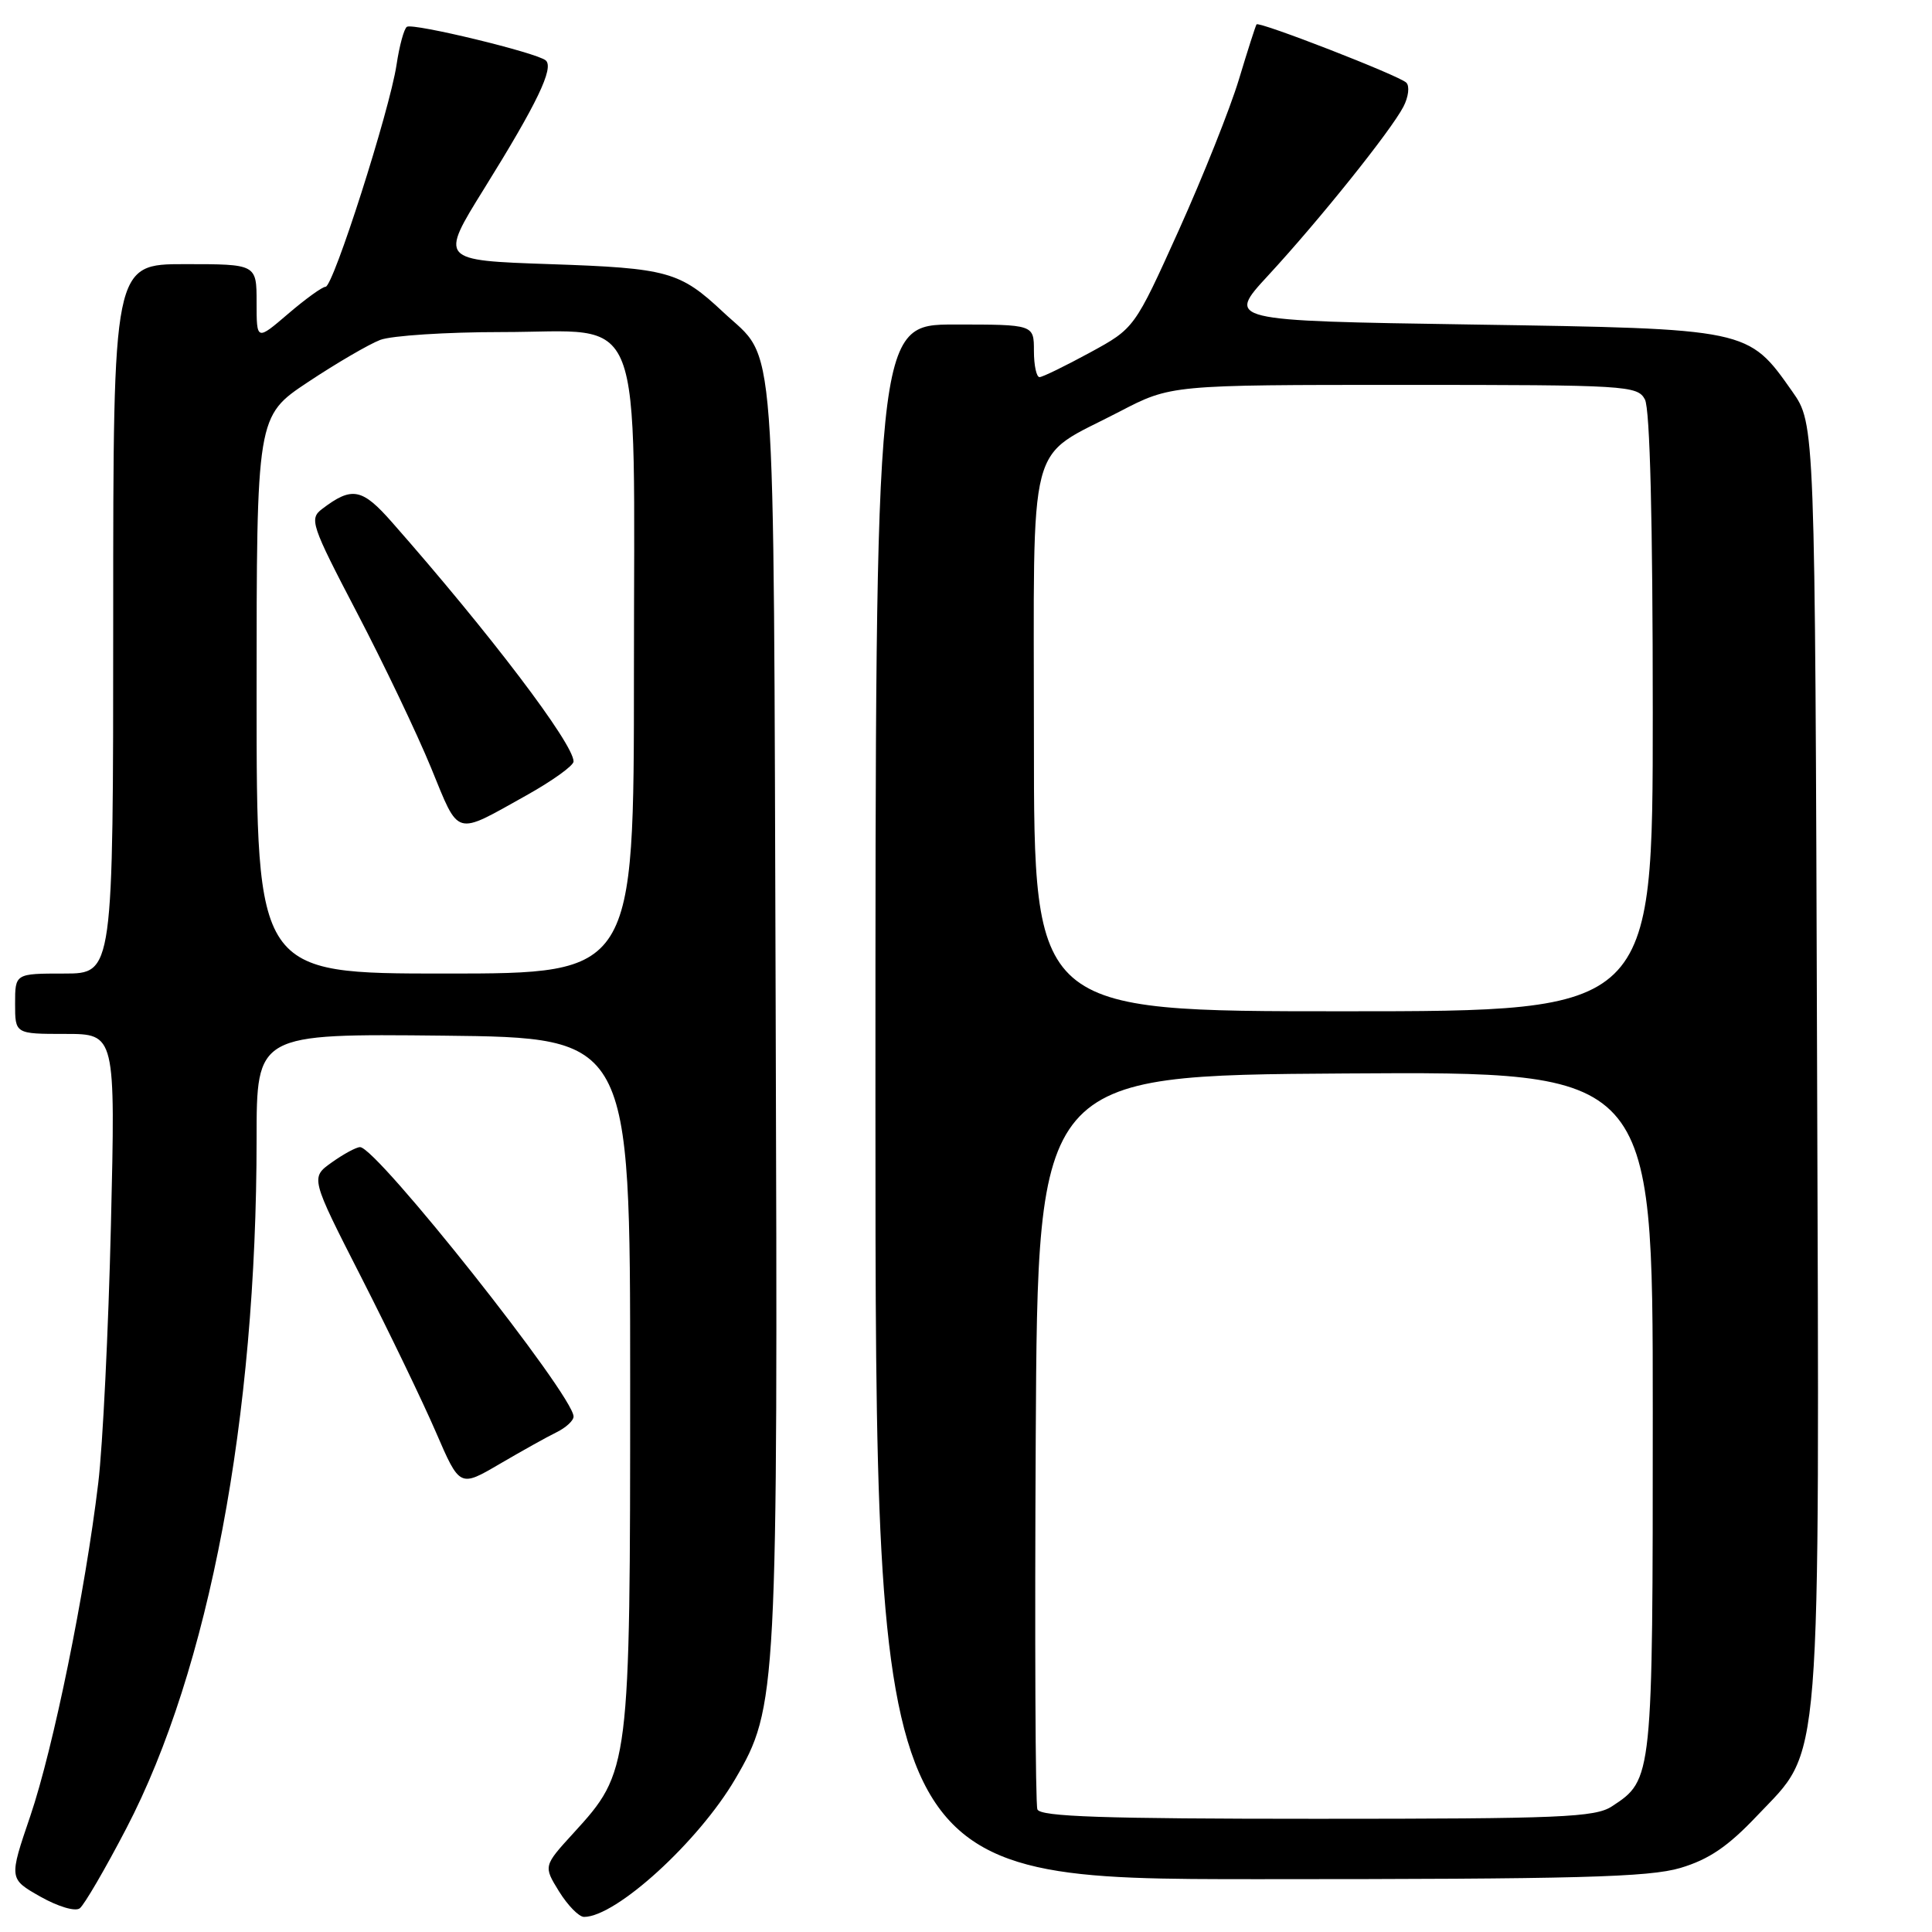 <?xml version="1.0" encoding="UTF-8" standalone="no"?>
<!DOCTYPE svg PUBLIC "-//W3C//DTD SVG 1.1//EN" "http://www.w3.org/Graphics/SVG/1.1/DTD/svg11.dtd" >
<svg xmlns="http://www.w3.org/2000/svg" xmlns:xlink="http://www.w3.org/1999/xlink" version="1.1" viewBox="0 0 256 256">
 <g >
 <path fill="currentColor"
d=" M 16.74 242.27 C 27.70 221.24 34.00 187.92 34.00 150.93 C 34.00 136.97 34.00 136.97 58.75 137.23 C 83.50 137.50 83.50 137.50 83.50 183.00 C 83.50 234.37 83.46 234.72 76.00 242.88 C 72.00 247.26 72.00 247.26 74.08 250.63 C 75.23 252.48 76.71 254.00 77.39 254.00 C 81.63 254.00 92.55 244.04 97.42 235.73 C 102.99 226.22 103.08 224.50 102.78 133.68 C 102.47 41.46 102.97 48.06 95.84 41.37 C 90.08 35.97 88.52 35.53 72.87 35.00 C 58.25 34.50 58.25 34.50 64.15 25.00 C 71.17 13.71 73.43 9.00 72.32 8.01 C 71.19 7.00 54.76 3.03 53.92 3.55 C 53.54 3.78 52.92 6.06 52.54 8.61 C 51.63 14.62 44.16 38.00 43.14 38.00 C 42.71 38.00 40.48 39.61 38.18 41.58 C 34.00 45.16 34.00 45.16 34.00 40.08 C 34.00 35.00 34.00 35.00 24.50 35.00 C 15.00 35.00 15.00 35.00 15.00 82.00 C 15.00 129.00 15.00 129.00 8.50 129.00 C 2.00 129.00 2.00 129.00 2.00 133.00 C 2.00 137.00 2.00 137.00 8.65 137.00 C 15.30 137.00 15.30 137.00 14.70 162.25 C 14.37 176.14 13.62 191.55 13.02 196.50 C 11.28 211.01 7.07 231.63 4.02 240.62 C 1.18 248.95 1.18 248.95 5.34 251.31 C 7.70 252.64 9.97 253.32 10.57 252.86 C 11.16 252.41 13.94 247.65 16.74 242.27 Z  M 222.67 247.51 C 226.45 246.38 228.96 244.67 232.78 240.64 C 241.50 231.42 241.08 236.62 240.77 140.25 C 240.50 56.17 240.50 56.17 237.49 51.88 C 231.61 43.52 231.81 43.57 195.00 43.00 C 162.50 42.50 162.50 42.50 168.04 36.50 C 174.82 29.16 184.30 17.33 185.96 14.14 C 186.63 12.85 186.81 11.41 186.34 10.95 C 185.41 10.02 166.84 2.80 166.50 3.23 C 166.38 3.38 165.33 6.65 164.17 10.50 C 163.01 14.35 159.42 23.35 156.20 30.50 C 150.33 43.50 150.33 43.50 144.42 46.72 C 141.16 48.49 138.16 49.96 137.75 49.97 C 137.34 49.99 137.00 48.42 137.00 46.50 C 137.00 43.00 137.00 43.00 126.50 43.00 C 116.00 43.00 116.00 43.00 116.00 146.00 C 116.00 249.00 116.00 249.00 166.82 249.00 C 208.99 249.00 218.49 248.75 222.67 247.51 Z  M 73.75 189.78 C 74.99 189.17 76.00 188.24 76.00 187.70 C 76.00 184.91 49.92 152.00 47.71 152.00 C 47.21 152.00 45.53 152.91 43.97 154.02 C 41.13 156.04 41.13 156.04 47.88 169.27 C 51.59 176.55 56.04 185.78 57.77 189.79 C 60.92 197.08 60.92 197.08 66.21 193.98 C 69.12 192.28 72.51 190.38 73.75 189.78 Z  M 34.00 92.08 C 34.00 55.15 34.00 55.15 40.82 50.62 C 44.57 48.13 48.87 45.62 50.38 45.04 C 51.89 44.47 59.14 44.00 66.49 44.00 C 85.70 44.00 84.00 39.61 84.00 89.13 C 84.00 129.00 84.00 129.00 59.00 129.00 C 34.00 129.00 34.00 129.00 34.00 92.08 Z  M 69.75 105.39 C 73.19 103.47 76.00 101.45 76.00 100.90 C 76.00 98.55 64.85 83.86 51.95 69.21 C 47.97 64.68 46.64 64.43 42.68 67.44 C 40.96 68.75 41.21 69.52 47.29 81.16 C 50.84 87.95 55.26 97.21 57.12 101.74 C 60.91 110.98 60.13 110.76 69.75 105.39 Z  M 137.46 239.75 C 137.19 239.06 137.10 216.90 137.24 190.50 C 137.50 142.50 137.50 142.50 178.25 142.24 C 219.00 141.98 219.00 141.98 219.00 187.04 C 219.00 235.77 219.00 235.81 213.59 239.35 C 211.37 240.81 206.79 241.00 174.50 241.00 C 146.17 241.00 137.83 240.72 137.46 239.75 Z  M 137.00 98.17 C 137.00 56.86 135.92 61.02 148.33 54.55 C 155.15 51.00 155.15 51.00 186.04 51.00 C 215.56 51.00 216.98 51.09 217.96 52.93 C 218.63 54.17 219.00 69.07 219.00 94.43 C 219.00 134.00 219.00 134.00 178.00 134.00 C 137.00 134.00 137.00 134.00 137.00 98.17 Z "/>
</g>
</svg>